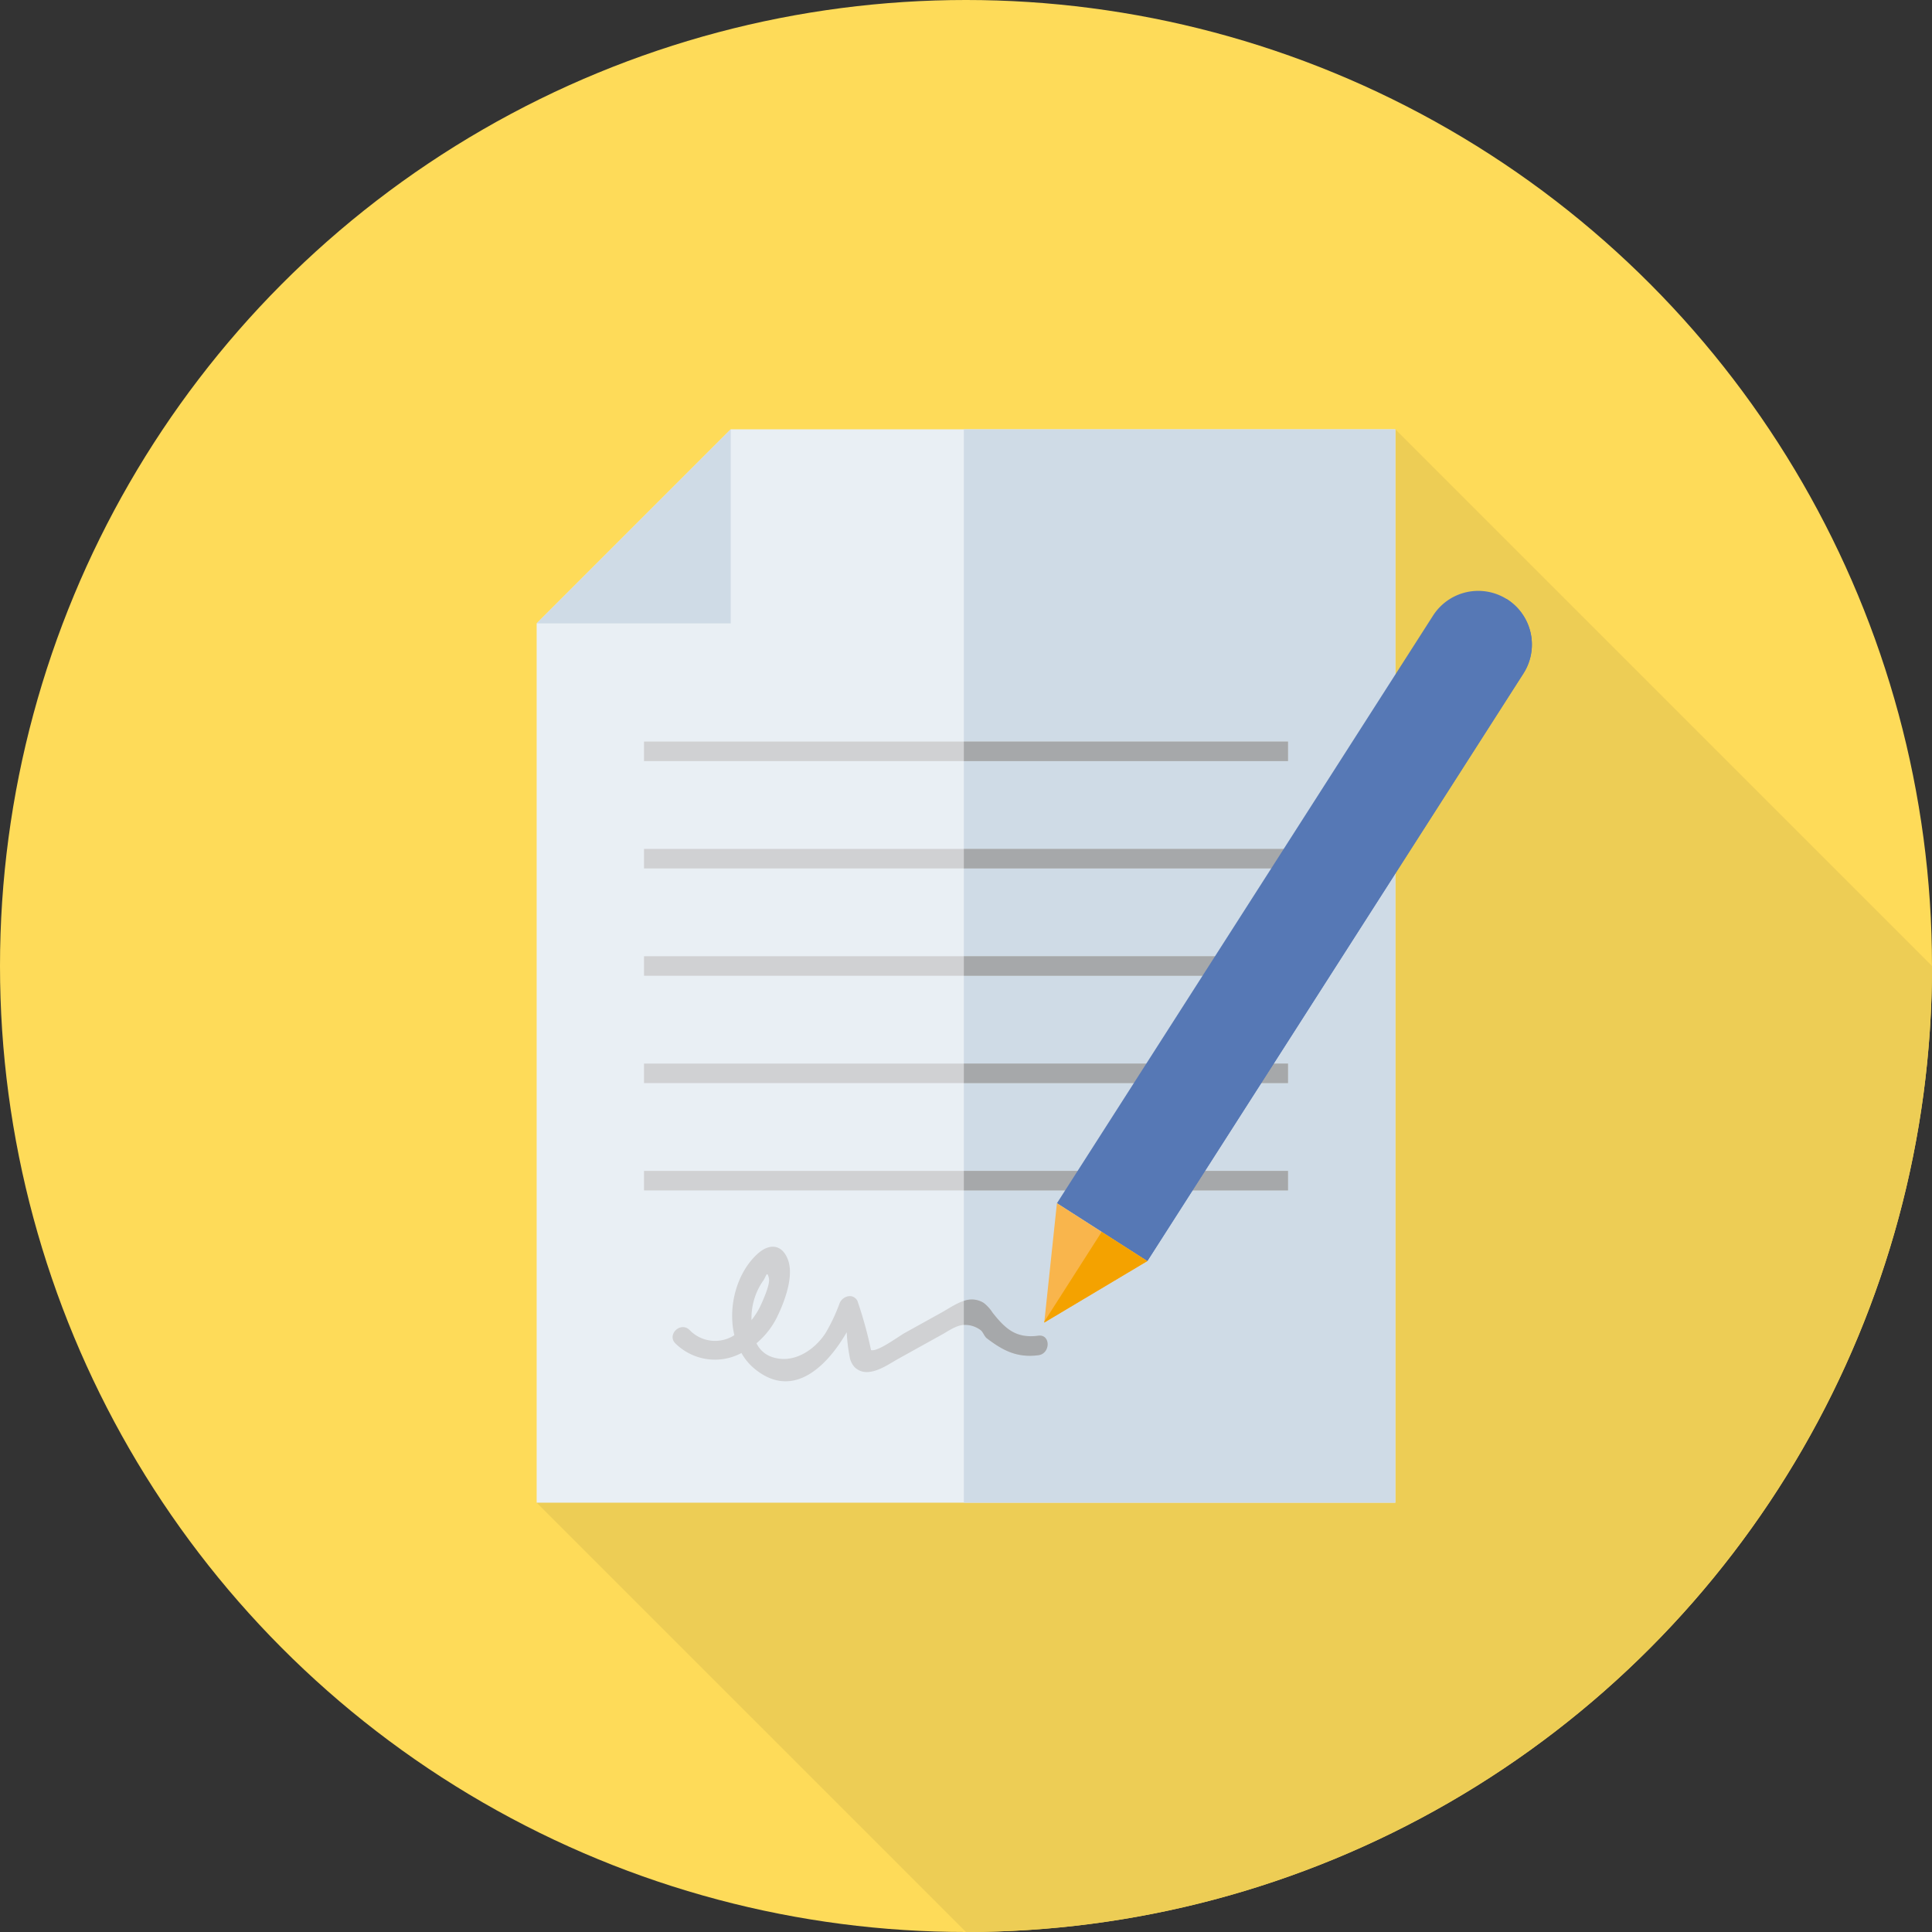 <svg id="contract" xmlns="http://www.w3.org/2000/svg" width="350" height="350" viewBox="0 0 350 350">
  <rect x="0" y="0" width="350" height="350" fill="#333333" stroke="none"/>
  <circle id="Ellipse_607" data-name="Ellipse 607" cx="175" cy="175" r="175" fill="#fedb59"/>
  <path id="Path_4602" data-name="Path 4602" d="M395,211l-97.222-97.222L220.786,234.569l-78.564,73.653L220,386A175,175,0,0,0,395,211Z" transform="translate(-45 -36)" fill="#edcd55"/>
  <path id="Path_4603" data-name="Path 4603" d="M177.38,113.778l-35.158,35.158V308.222H297.778V113.778Z" transform="translate(-45 -36)" fill="#e9eff4"/>
  <g id="Group_7609" data-name="Group 7609" transform="translate(97.222 77.778)">
    <rect id="Rectangle_4087" data-name="Rectangle 4087" width="78.167" height="194.444" transform="translate(77.389)" fill="#cfdbe6"/>
    <path id="Path_4604" data-name="Path 4604" d="M177.38,148.936V113.778l-35.158,35.158Z" transform="translate(-142.222 -113.778)" fill="#cfdbe6"/>
  </g>
  <g id="Group_7610" data-name="Group 7610" transform="translate(116.667 134.343)">
    <rect id="Rectangle_4088" data-name="Rectangle 4088" width="116.667" height="3.536" fill="#d0d1d3"/>
    <rect id="Rectangle_4089" data-name="Rectangle 4089" width="116.667" height="3.536" transform="translate(0 19.445)" fill="#d0d1d3"/>
    <rect id="Rectangle_4090" data-name="Rectangle 4090" width="116.667" height="3.536" transform="translate(0 38.889)" fill="#d0d1d3"/>
    <rect id="Rectangle_4091" data-name="Rectangle 4091" width="116.667" height="3.536" transform="translate(0 58.334)" fill="#d0d1d3"/>
    <rect id="Rectangle_4092" data-name="Rectangle 4092" width="116.667" height="3.536" transform="translate(0 77.778)" fill="#d0d1d3"/>
    <path id="Path_4605" data-name="Path 4605" d="M244.505,346.515c-4.016.517-5.916-1.166-8.287-4.162a7.112,7.112,0,0,0-1.6-1.768c-2.67-1.684-5.256.4-7.594,1.7l-6.731,3.736c-1.131.628-4.911,3.464-6.1,3.1a75.638,75.638,0,0,0-2.461-8.91c-.8-1.466-2.7-.89-3.231.422a32.027,32.027,0,0,1-2.557,5.42c-2.025,3.119-6.014,5.8-10.015,4.2a4.79,4.79,0,0,1-2.486-2.373,14.593,14.593,0,0,0,3.734-4.762c1.343-2.751,3.157-7.485,1.906-10.527-1.122-2.73-3.373-2.748-5.372-.973-3.829,3.4-5.512,9.634-4.279,14.8a6.4,6.4,0,0,1-8.142-.967c-1.656-1.559-4.16.936-2.5,2.5a10.194,10.194,0,0,0,11.928,1.7,10.16,10.16,0,0,0,2.243,2.743c6.973,5.884,13.194-.223,16.829-6.507a29.718,29.718,0,0,0,.51,4.32,3.668,3.668,0,0,0,.928,2.017c2.354,2.258,5.891-.409,7.959-1.557l7.693-4.268c2.311-1.282,4.082-2.9,7.1-.949.508.327.7,1.157,1.18,1.525,2.945,2.248,5.5,3.566,9.343,3.07C246.73,349.763,246.758,346.224,244.505,346.515Zm-49.949-9.82c.647-.812.764-2.167,1.133-.6.254,1.07-.939,3.686-1.364,4.661a13.159,13.159,0,0,1-1.784,2.927A11.821,11.821,0,0,1,194.556,336.694Z" transform="translate(-173.064 -238.883)" fill="#d0d1d3"/>
  </g>
  <g id="Group_7611" data-name="Group 7611" transform="translate(174.608 134.343)">
    <rect id="Rectangle_4093" data-name="Rectangle 4093" width="58.725" height="3.536" transform="translate(0.003)" fill="#a6a8aa"/>
    <rect id="Rectangle_4094" data-name="Rectangle 4094" width="58.725" height="3.536" transform="translate(0.003 19.445)" fill="#a6a8aa"/>
    <rect id="Rectangle_4095" data-name="Rectangle 4095" width="58.725" height="3.536" transform="translate(0.003 38.889)" fill="#a6a8aa"/>
    <rect id="Rectangle_4096" data-name="Rectangle 4096" width="58.725" height="3.536" transform="translate(0.003 58.334)" fill="#a6a8aa"/>
    <rect id="Rectangle_4097" data-name="Rectangle 4097" width="58.725" height="3.536" transform="translate(0.003 77.778)" fill="#a6a8aa"/>
    <path id="Path_4606" data-name="Path 4606" d="M268.926,350.94c-4.016.517-5.916-1.166-8.287-4.162a7.112,7.112,0,0,0-1.6-1.768,4.069,4.069,0,0,0-3.611-.371v4.35a4.691,4.691,0,0,1,2.977.892c.508.327.7,1.157,1.18,1.525,2.945,2.248,5.5,3.566,9.343,3.07C271.151,354.188,271.179,350.649,268.926,350.94Z" transform="translate(-255.426 -243.308)" fill="#a6a8aa"/>
  </g>
  <path id="Path_4607" data-name="Path 4607" d="M296.472,278,280.1,267.521l68.132-106.452a9.721,9.721,0,0,1,13.43-2.947h0a9.721,9.721,0,0,1,2.947,13.43Z" transform="translate(-88.624 -49.545)" fill="#5678b5"/>
  <path id="Path_4608" data-name="Path 4608" d="M365.409,158.793h0c-.049-.031-.1-.054-.148-.085L291.955,273.383l8.269,5.292,68.132-106.453A9.722,9.722,0,0,0,365.409,158.793Z" transform="translate(-92.376 -50.216)" fill="#5678b5"/>
  <path id="Path_4609" data-name="Path 4609" d="M276.74,340.486l18.67-11.136-16.377-10.483Z" transform="translate(-87.562 -100.892)" fill="#f9b54c"/>
  <path id="Path_4610" data-name="Path 4610" d="M276.76,342.7l-.021.188,18.67-11.136-8.269-5.293Z" transform="translate(-87.562 -103.294)" fill="#f4a200"/>
</svg>
